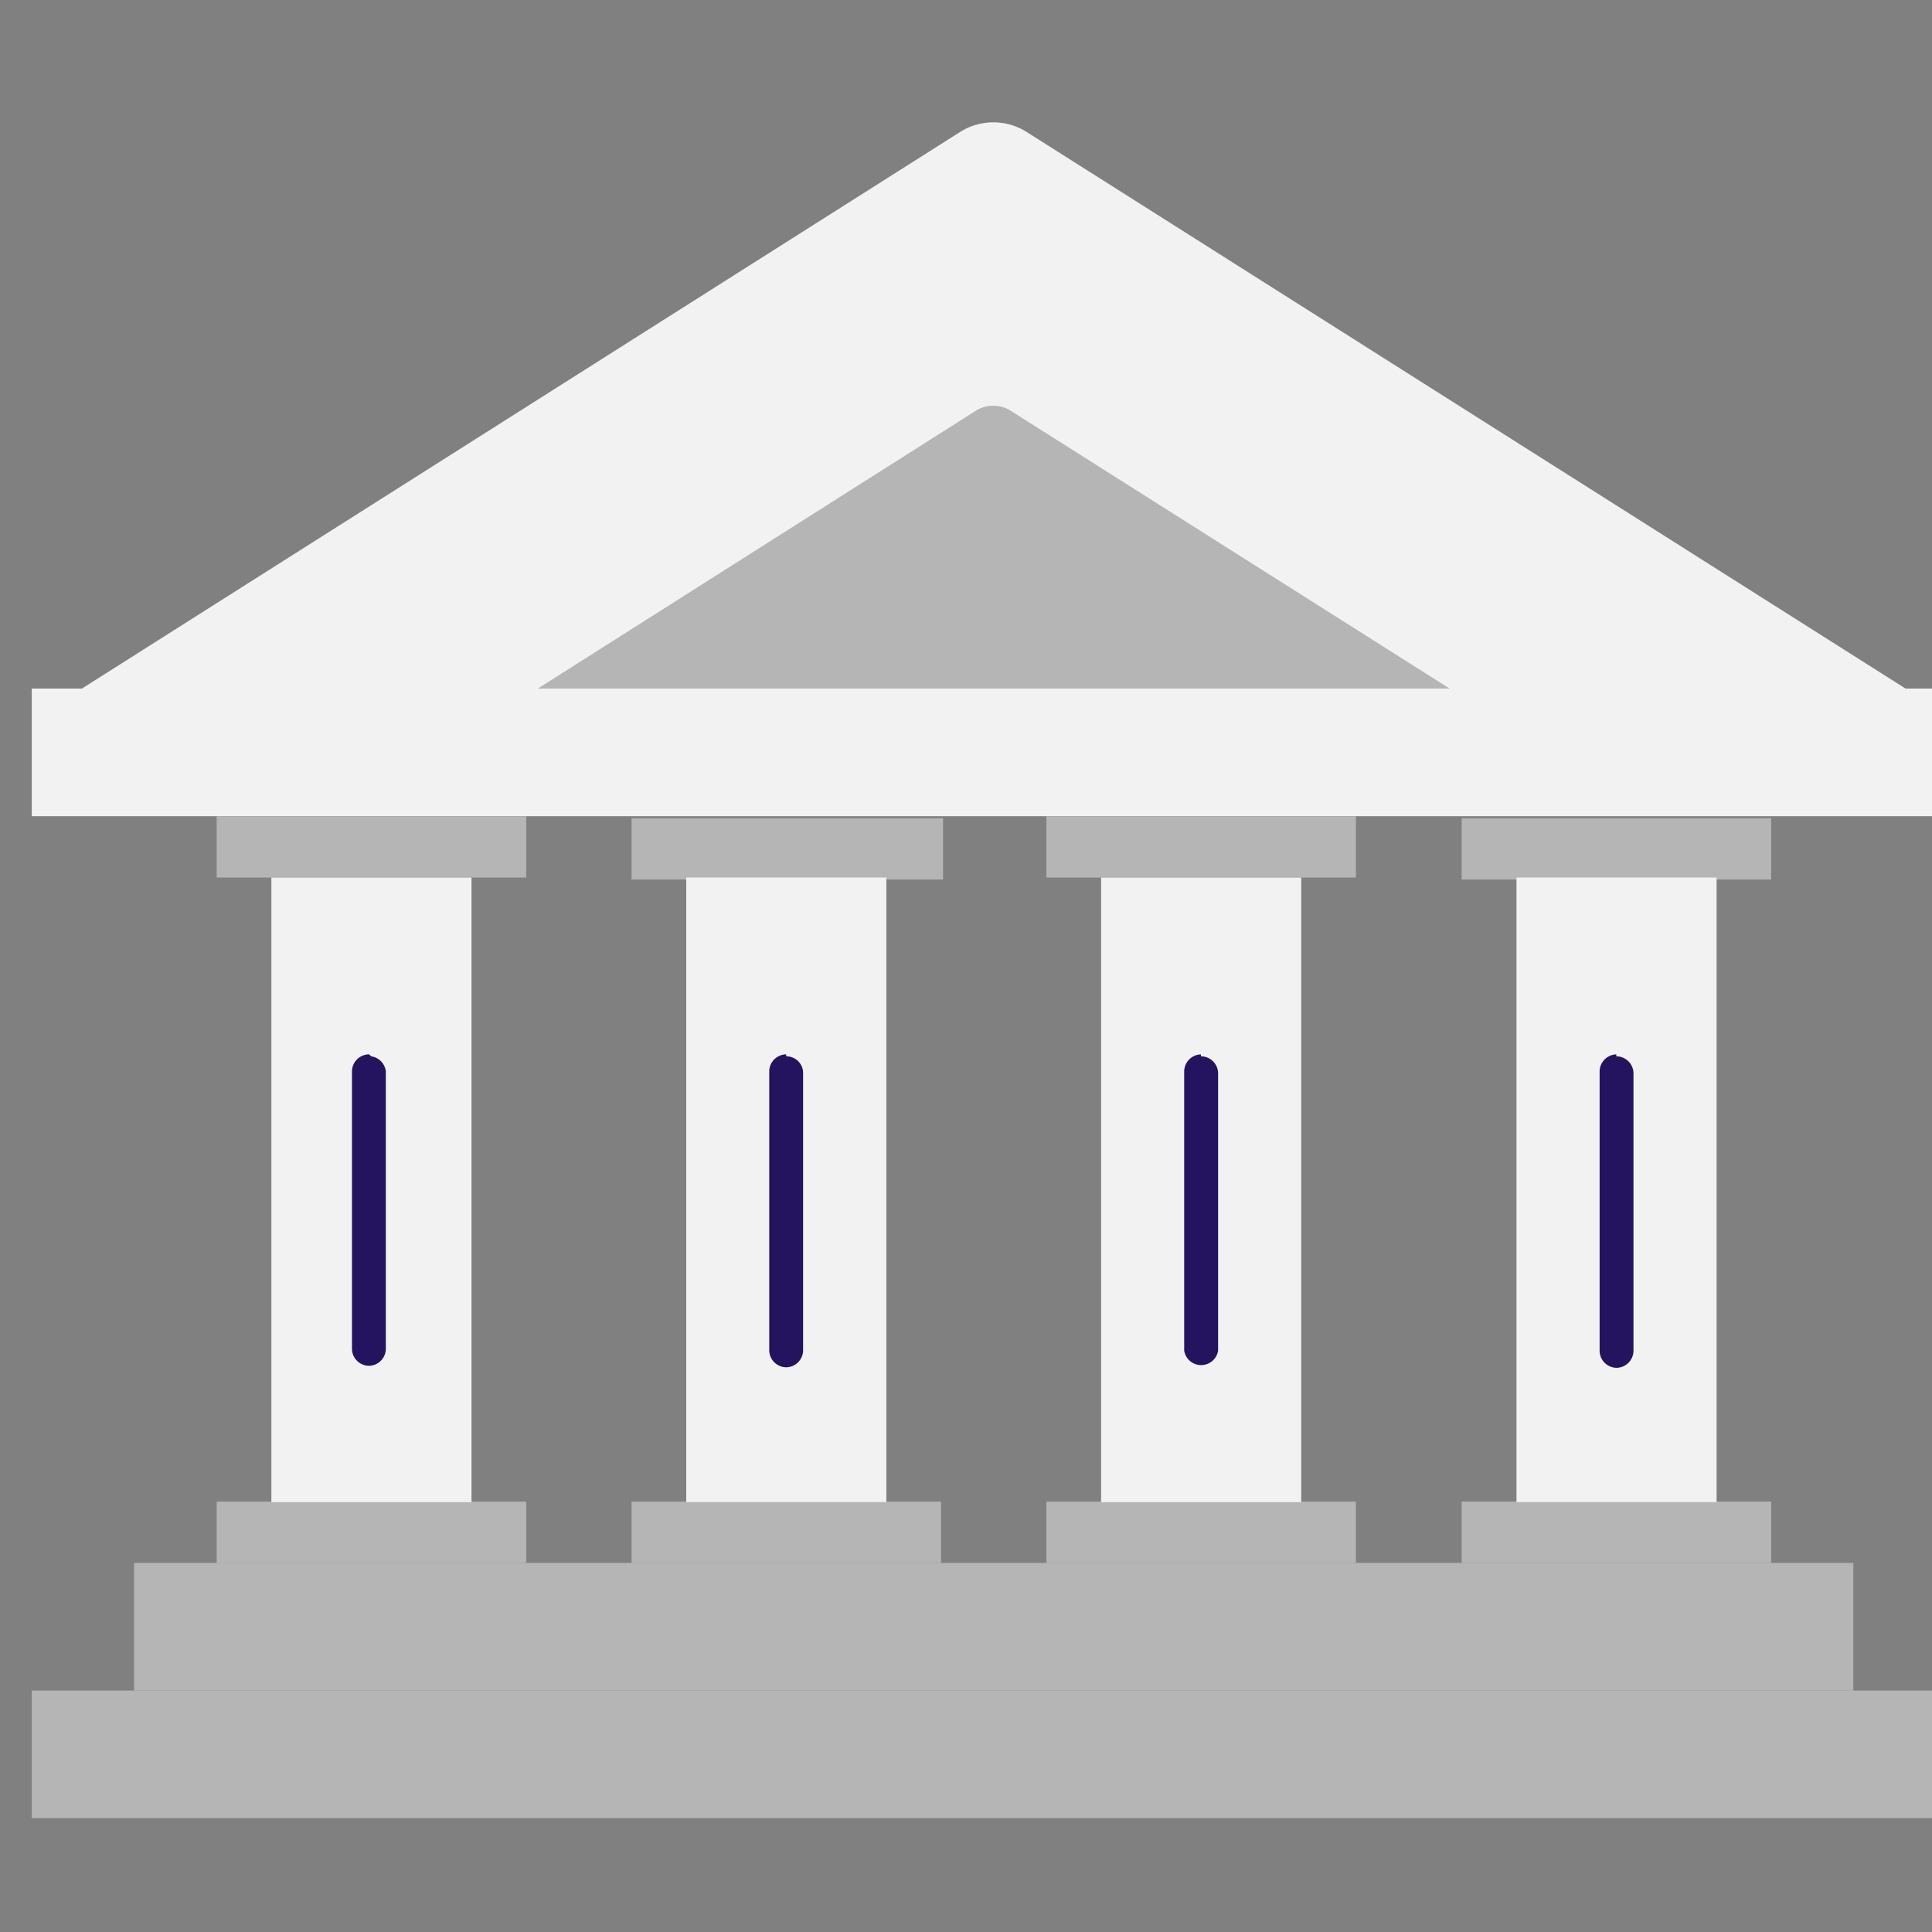 <svg xmlns="http://www.w3.org/2000/svg" xmlns:xlink="http://www.w3.org/1999/xlink" width="45" height="45" viewBox="0 0 45 45">
  <rect x="0" y="0" width="45" height="45" fill="#808080" stroke="none"/>
  <defs>
    <clipPath id="clip-path">
      <rect id="Rectangle_2347" data-name="Rectangle 2347" width="45" height="45" transform="translate(-0.349 0.256)" fill="#fff"/>
    </clipPath>
  </defs>
  <g id="Check_Transactions_Icon" data-name="Check Transactions Icon" transform="translate(0.349 -0.256)" clip-path="url(#clip-path)">
    <g id="Group_20654" data-name="Group 20654" transform="translate(0.391 3.106)">
      <g id="Group_20641" data-name="Group 20641" transform="translate(0 36.526)">
        <rect id="Rectangle_1122-2" data-name="Rectangle 1122-2" width="44.8" height="2.973" fill="#b5b5b5"/>
      </g>
      <g id="Group_20642" data-name="Group 20642" transform="translate(0 13.188)">
        <rect id="Rectangle_1123-2" data-name="Rectangle 1123-2" width="44.8" height="2.973" fill="#f2f2f2"/>
      </g>
      <rect id="Rectangle_1124" data-name="Rectangle 1124" width="40.045" height="2.973" transform="translate(2.383 33.553)" fill="#b5b5b5"/>
      <g id="Group_808" data-name="Group 808" transform="translate(4.307 16.162)">
        <rect id="Rectangle_1125" data-name="Rectangle 1125" width="7.209" height="1.428" transform="translate(0 15.964)" fill="#b5b5b5"/>
        <rect id="Rectangle_1126" data-name="Rectangle 1126" width="7.209" height="1.428" fill="#b5b5b5"/>
        <rect id="Rectangle_1127" data-name="Rectangle 1127" width="4.661" height="14.548" transform="translate(1.274 1.428)" fill="#f2f2f2"/>
        <path id="Rectangle_1128" data-name="Rectangle 1128" d="M8.17,22.865h0a.4.4,0,0,1,.342.354h0v6.454a.4.4,0,0,1-.389.4h0a.4.4,0,0,1-.4-.4h0V23.219a.4.4,0,0,1,.4-.4Z" transform="translate(-4.572 -17.273)" fill="#24135f"/>
      </g>
      <g id="Group_809" data-name="Group 809" transform="translate(13.97 16.209)">
        <rect id="Rectangle_1129" data-name="Rectangle 1129" width="7.209" height="1.428" transform="translate(0 15.917)" fill="#b5b5b5"/>
        <path id="Path_25332" data-name="Path 25332" d="M13.537,17.909h7.256v1.428H13.537Z" transform="translate(-13.537 -17.909)" fill="#b5b5b5"/>
        <rect id="Rectangle_1131" data-name="Rectangle 1131" width="4.661" height="14.548" transform="translate(1.274 1.38)" fill="#f2f2f2"/>
        <path id="Rectangle_1132" data-name="Rectangle 1132" d="M16.8,22.865h0a.389.389,0,0,1,.389.389h0v6.454a.4.4,0,0,1-.389.4h0a.4.4,0,0,1-.4-.4h0V23.219a.4.4,0,0,1,.389-.4Z" transform="translate(-13.193 -17.32)" fill="#24135f"/>
      </g>
      <g id="Group_810" data-name="Group 810" transform="translate(23.633 16.162)">
        <rect id="Rectangle_1133" data-name="Rectangle 1133" width="7.209" height="1.428" transform="translate(0 15.964)" fill="#b5b5b5"/>
        <rect id="Rectangle_1134" data-name="Rectangle 1134" width="7.209" height="1.428" fill="#b5b5b5"/>
        <rect id="Rectangle_1135" data-name="Rectangle 1135" width="4.661" height="14.548" transform="translate(1.274 1.428)" fill="#f2f2f2"/>
        <path id="Path_25317" data-name="Path 25317" d="M25.42,22.865a.4.4,0,0,1,.4.4V29.72a.4.4,0,0,1-.79,0v-6.5a.4.4,0,0,1,.389-.4Z" transform="translate(-21.821 -17.273)" fill="#24135f"/>
      </g>
      <g id="Group_811" data-name="Group 811" transform="translate(33.308 16.209)">
        <path id="Path_25331" data-name="Path 25331" d="M30.8,32.12h7.209v1.428H30.8Z" transform="translate(-30.803 -16.204)" fill="#b5b5b5"/>
        <path id="Path_25330" data-name="Path 25330" d="M30.8,17.909h7.209v1.428H30.8Z" transform="translate(-30.803 -17.909)" fill="#b5b5b5"/>
        <rect id="Rectangle_1139" data-name="Rectangle 1139" width="4.661" height="14.548" transform="translate(1.274 1.38)" fill="#f2f2f2"/>
        <path id="Rectangle_1140" data-name="Rectangle 1140" d="M34.058,22.865h0a.4.4,0,0,1,.4.4h0V29.72a.4.4,0,0,1-.4.4h0a.4.4,0,0,1-.389-.4h0v-6.5a.4.4,0,0,1,.389-.4Z" transform="translate(-30.459 -17.32)" fill="#24135f"/>
      </g>
      <path id="Path_1427" data-name="Path 1427" d="M22.566,3.658,2.107,16.625H44.583L24.088,3.646A1.451,1.451,0,0,0,22.566,3.658Z" transform="translate(-0.939 -3.437)" fill="#f2f2f2"/>
      <path id="Path_1428" data-name="Path 1428" d="M21.818,9.429l-10.23,6.489H32.826L22.573,9.429A.767.767,0,0,0,21.818,9.429Z" transform="translate(0.199 -2.73)" fill="#b5b5b5"/>
    </g>
  </g>
</svg>
